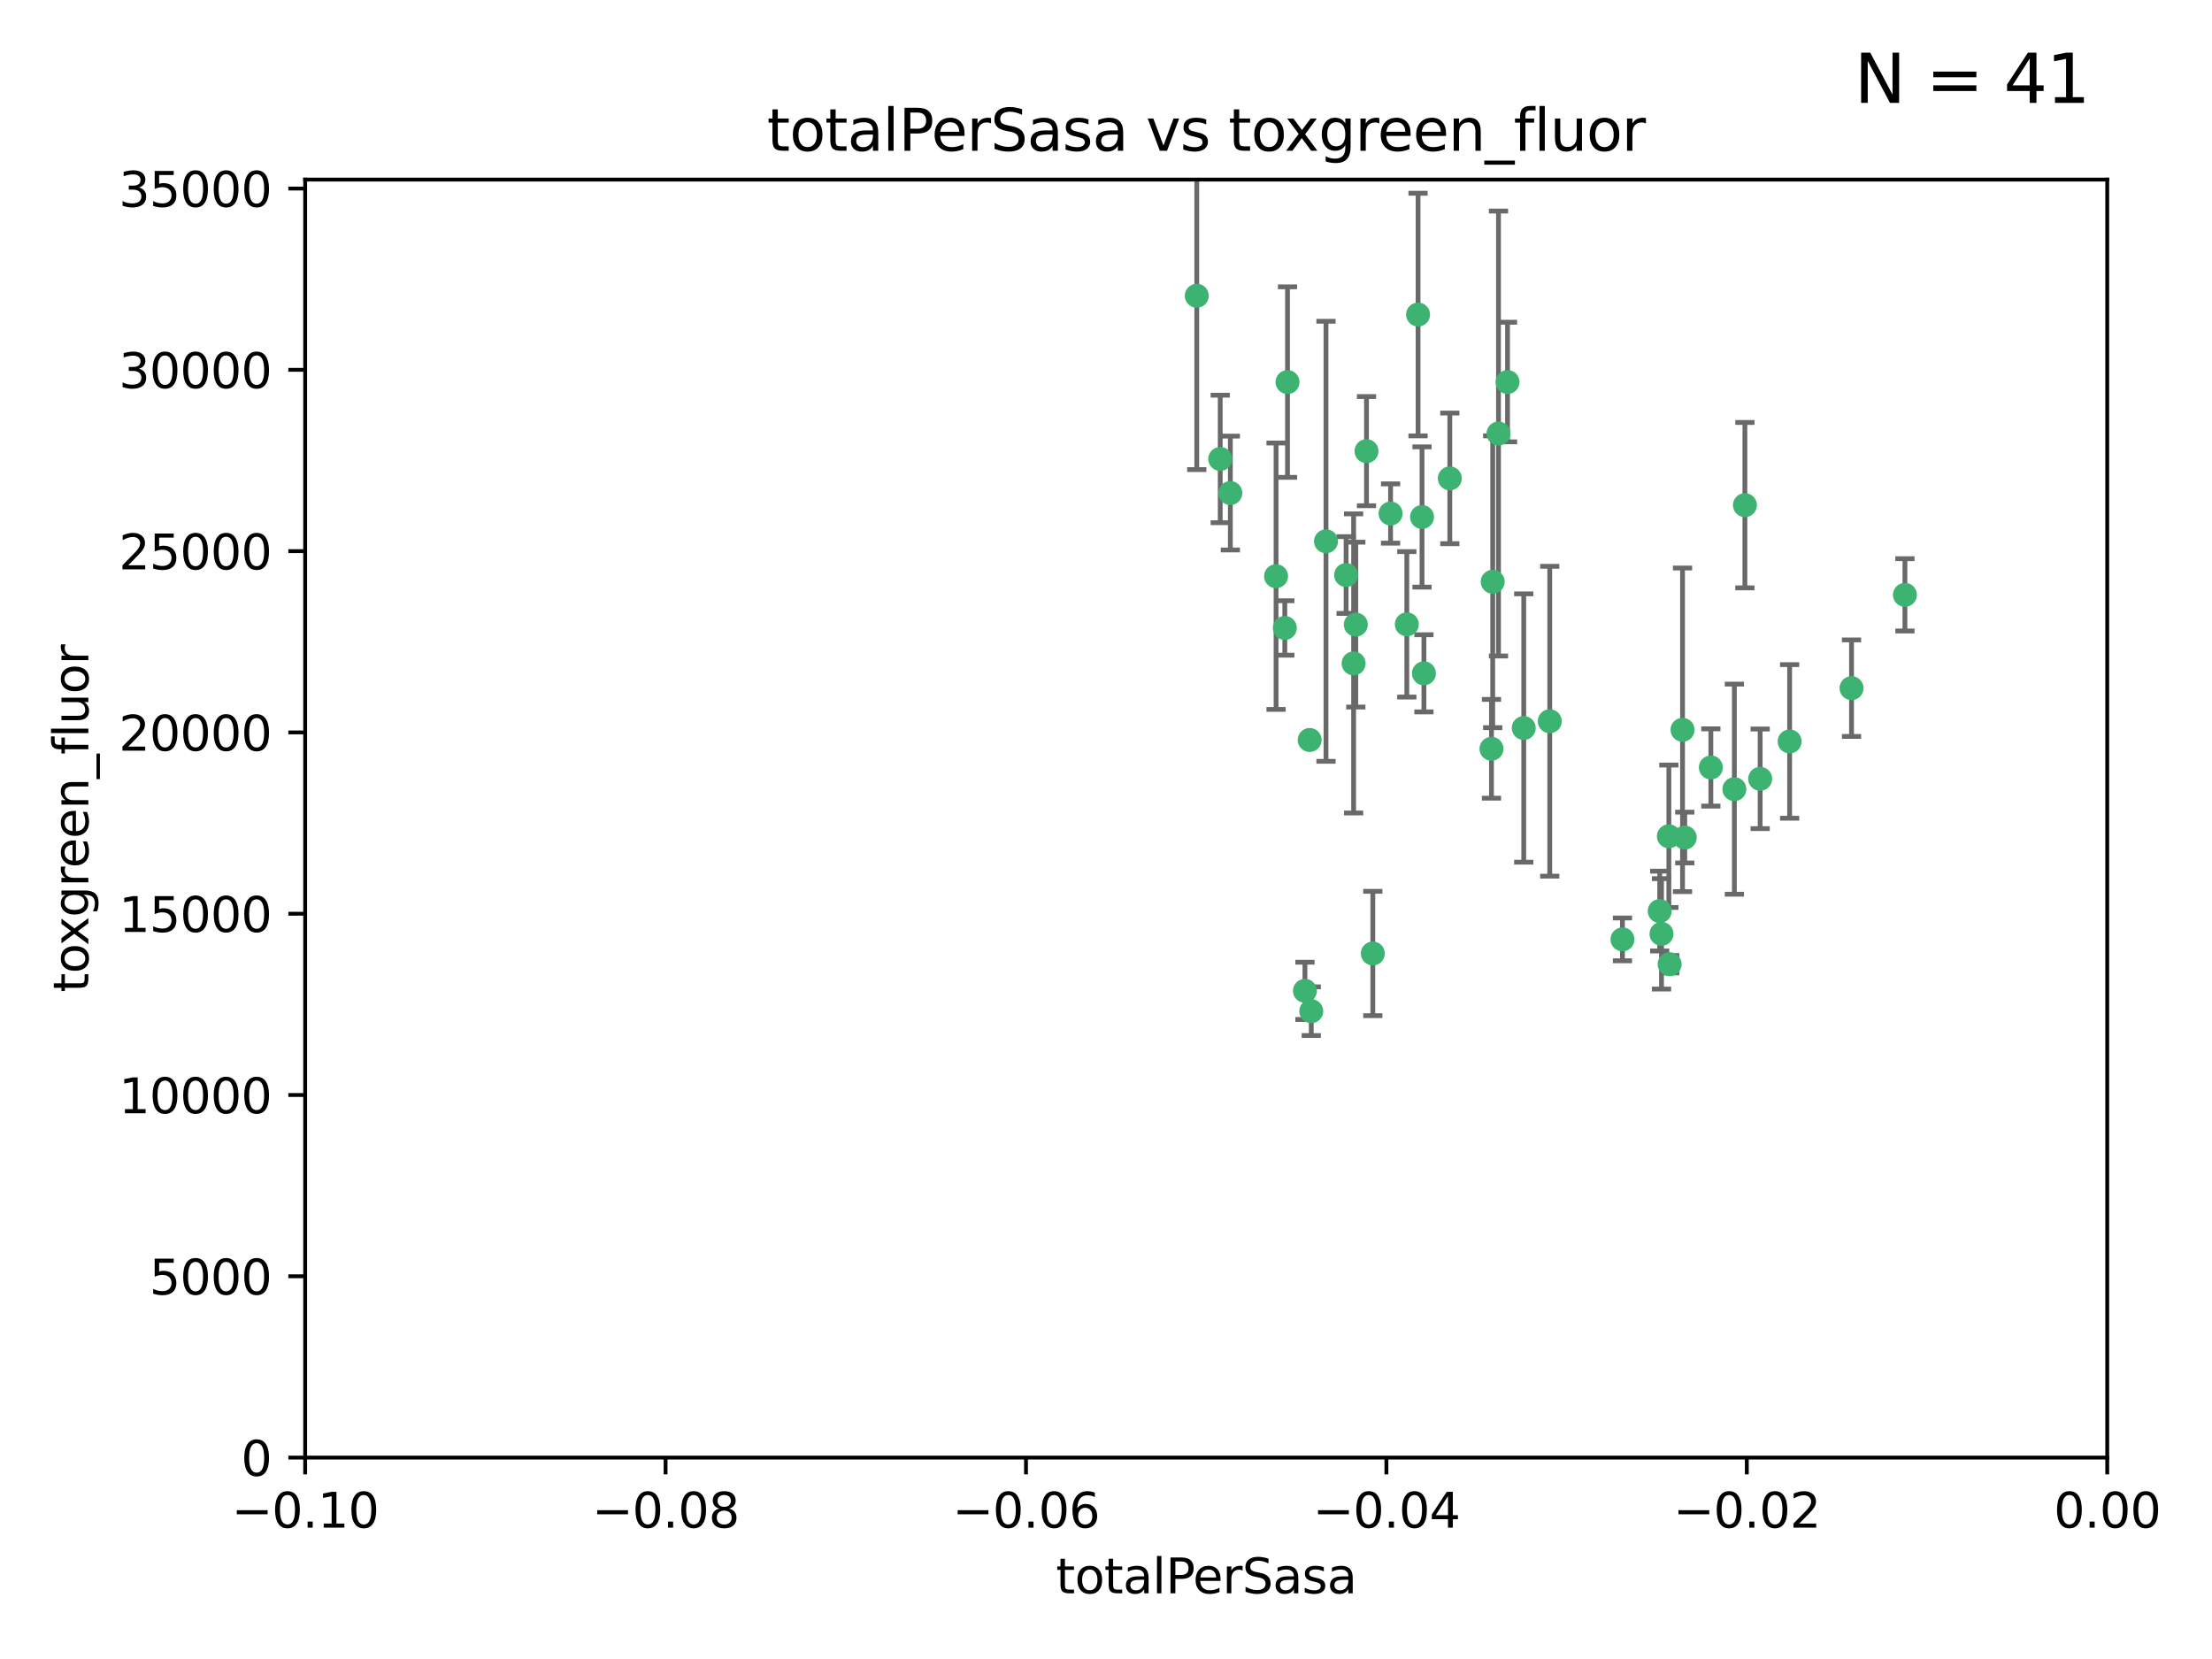 <?xml version="1.0" encoding="utf-8" standalone="no"?>
<!DOCTYPE svg PUBLIC "-//W3C//DTD SVG 1.1//EN"
  "http://www.w3.org/Graphics/SVG/1.1/DTD/svg11.dtd">
<svg xmlns:xlink="http://www.w3.org/1999/xlink" width="460.8pt" height="345.6pt" viewBox="0 0 460.8 345.6" xmlns="http://www.w3.org/2000/svg" version="1.1">
 <defs>
  <style type="text/css">*{stroke-linejoin: round; stroke-linecap: butt}</style>
 </defs>
 <g id="figure_1">
  <g id="patch_1">
   <path d="M 0 345.6 
L 460.8 345.6 
L 460.8 0 
L 0 0 
z
" style="fill: #ffffff"/>
  </g>
  <g id="axes_1">
   <g id="patch_2">
    <path d="M 63.571 303.64 
L 438.975 303.64 
L 438.975 37.411 
L 63.571 37.411 
z
" style="fill: #ffffff"/>
   </g>
   <g id="PathCollection_1">
    <defs>
     <path id="me47b939531" d="M 0 1.118 
C 0.297 1.118 0.581 1 0.791 0.791 
C 1 0.581 1.118 0.297 1.118 0 
C 1.118 -0.297 1 -0.581 0.791 -0.791 
C 0.581 -1 0.297 -1.118 0 -1.118 
C -0.297 -1.118 -0.581 -1 -0.791 -0.791 
C -1 -0.581 -1.118 -0.297 -1.118 0 
C -1.118 0.297 -1 0.581 -0.791 0.791 
C -0.581 1 -0.297 1.118 0 1.118 
z
" style="stroke: #3cb371"/>
    </defs>
    <g clip-path="url(#p58c2e1d546)">
     <use xlink:href="#me47b939531" x="268.211" y="79.593" style="fill: #3cb371; stroke: #3cb371"/>
     <use xlink:href="#me47b939531" x="254.195" y="95.609" style="fill: #3cb371; stroke: #3cb371"/>
     <use xlink:href="#me47b939531" x="249.31" y="61.614" style="fill: #3cb371; stroke: #3cb371"/>
     <use xlink:href="#me47b939531" x="276.23" y="112.761" style="fill: #3cb371; stroke: #3cb371"/>
     <use xlink:href="#me47b939531" x="282.441" y="130.114" style="fill: #3cb371; stroke: #3cb371"/>
     <use xlink:href="#me47b939531" x="272.826" y="154.151" style="fill: #3cb371; stroke: #3cb371"/>
     <use xlink:href="#me47b939531" x="296.232" y="107.698" style="fill: #3cb371; stroke: #3cb371"/>
     <use xlink:href="#me47b939531" x="281.985" y="138.203" style="fill: #3cb371; stroke: #3cb371"/>
     <use xlink:href="#me47b939531" x="289.681" y="106.972" style="fill: #3cb371; stroke: #3cb371"/>
     <use xlink:href="#me47b939531" x="280.418" y="119.786" style="fill: #3cb371; stroke: #3cb371"/>
     <use xlink:href="#me47b939531" x="295.409" y="65.53" style="fill: #3cb371; stroke: #3cb371"/>
     <use xlink:href="#me47b939531" x="302.023" y="99.654" style="fill: #3cb371; stroke: #3cb371"/>
     <use xlink:href="#me47b939531" x="310.702" y="155.987" style="fill: #3cb371; stroke: #3cb371"/>
     <use xlink:href="#me47b939531" x="273.159" y="210.65" style="fill: #3cb371; stroke: #3cb371"/>
     <use xlink:href="#me47b939531" x="293.065" y="130.059" style="fill: #3cb371; stroke: #3cb371"/>
     <use xlink:href="#me47b939531" x="317.423" y="151.66" style="fill: #3cb371; stroke: #3cb371"/>
     <use xlink:href="#me47b939531" x="314.046" y="79.585" style="fill: #3cb371; stroke: #3cb371"/>
     <use xlink:href="#me47b939531" x="267.65" y="130.815" style="fill: #3cb371; stroke: #3cb371"/>
     <use xlink:href="#me47b939531" x="271.842" y="206.41" style="fill: #3cb371; stroke: #3cb371"/>
     <use xlink:href="#me47b939531" x="285.983" y="198.628" style="fill: #3cb371; stroke: #3cb371"/>
     <use xlink:href="#me47b939531" x="265.828" y="120.034" style="fill: #3cb371; stroke: #3cb371"/>
     <use xlink:href="#me47b939531" x="296.63" y="140.267" style="fill: #3cb371; stroke: #3cb371"/>
     <use xlink:href="#me47b939531" x="284.666" y="93.983" style="fill: #3cb371; stroke: #3cb371"/>
     <use xlink:href="#me47b939531" x="256.303" y="102.712" style="fill: #3cb371; stroke: #3cb371"/>
     <use xlink:href="#me47b939531" x="310.958" y="121.191" style="fill: #3cb371; stroke: #3cb371"/>
     <use xlink:href="#me47b939531" x="312.163" y="90.309" style="fill: #3cb371; stroke: #3cb371"/>
     <use xlink:href="#me47b939531" x="346.123" y="194.538" style="fill: #3cb371; stroke: #3cb371"/>
     <use xlink:href="#me47b939531" x="345.749" y="189.794" style="fill: #3cb371; stroke: #3cb371"/>
     <use xlink:href="#me47b939531" x="322.84" y="150.246" style="fill: #3cb371; stroke: #3cb371"/>
     <use xlink:href="#me47b939531" x="347.819" y="200.861" style="fill: #3cb371; stroke: #3cb371"/>
     <use xlink:href="#me47b939531" x="350.5" y="152.035" style="fill: #3cb371; stroke: #3cb371"/>
     <use xlink:href="#me47b939531" x="356.402" y="159.878" style="fill: #3cb371; stroke: #3cb371"/>
     <use xlink:href="#me47b939531" x="337.988" y="195.688" style="fill: #3cb371; stroke: #3cb371"/>
     <use xlink:href="#me47b939531" x="347.654" y="174.211" style="fill: #3cb371; stroke: #3cb371"/>
     <use xlink:href="#me47b939531" x="350.965" y="174.48" style="fill: #3cb371; stroke: #3cb371"/>
     <use xlink:href="#me47b939531" x="372.811" y="154.457" style="fill: #3cb371; stroke: #3cb371"/>
     <use xlink:href="#me47b939531" x="363.497" y="105.234" style="fill: #3cb371; stroke: #3cb371"/>
     <use xlink:href="#me47b939531" x="361.301" y="164.396" style="fill: #3cb371; stroke: #3cb371"/>
     <use xlink:href="#me47b939531" x="385.708" y="143.358" style="fill: #3cb371; stroke: #3cb371"/>
     <use xlink:href="#me47b939531" x="366.674" y="162.243" style="fill: #3cb371; stroke: #3cb371"/>
     <use xlink:href="#me47b939531" x="396.83" y="123.914" style="fill: #3cb371; stroke: #3cb371"/>
    </g>
   </g>
   <g id="matplotlib.axis_1">
    <g id="xtick_1">
     <g id="line2d_1">
      <defs>
       <path id="m953a650afb" d="M 0 0 
L 0 3.5 
" style="stroke: #000000; stroke-width: 0.8"/>
      </defs>
      <g>
       <use xlink:href="#m953a650afb" x="63.571" y="303.64" style="stroke: #000000; stroke-width: 0.8"/>
      </g>
     </g>
     <g id="text_1">
      <!-- −0.10 -->
      <g transform="translate(48.249 318.238)scale(0.1 -0.1)">
       <defs>
        <path id="DejaVuSans-2212" d="M 678 2272 
L 4684 2272 
L 4684 1741 
L 678 1741 
L 678 2272 
z
" transform="scale(0.016)"/>
        <path id="DejaVuSans-30" d="M 2034 4250 
Q 1547 4250 1301 3770 
Q 1056 3291 1056 2328 
Q 1056 1369 1301 889 
Q 1547 409 2034 409 
Q 2525 409 2770 889 
Q 3016 1369 3016 2328 
Q 3016 3291 2770 3770 
Q 2525 4250 2034 4250 
z
M 2034 4750 
Q 2819 4750 3233 4129 
Q 3647 3509 3647 2328 
Q 3647 1150 3233 529 
Q 2819 -91 2034 -91 
Q 1250 -91 836 529 
Q 422 1150 422 2328 
Q 422 3509 836 4129 
Q 1250 4750 2034 4750 
z
" transform="scale(0.016)"/>
        <path id="DejaVuSans-2e" d="M 684 794 
L 1344 794 
L 1344 0 
L 684 0 
L 684 794 
z
" transform="scale(0.016)"/>
        <path id="DejaVuSans-31" d="M 794 531 
L 1825 531 
L 1825 4091 
L 703 3866 
L 703 4441 
L 1819 4666 
L 2450 4666 
L 2450 531 
L 3481 531 
L 3481 0 
L 794 0 
L 794 531 
z
" transform="scale(0.016)"/>
       </defs>
       <use xlink:href="#DejaVuSans-2212"/>
       <use xlink:href="#DejaVuSans-30" x="83.789"/>
       <use xlink:href="#DejaVuSans-2e" x="147.412"/>
       <use xlink:href="#DejaVuSans-31" x="179.199"/>
       <use xlink:href="#DejaVuSans-30" x="242.822"/>
      </g>
     </g>
    </g>
    <g id="xtick_2">
     <g id="line2d_2">
      <g>
       <use xlink:href="#m953a650afb" x="138.652" y="303.64" style="stroke: #000000; stroke-width: 0.8"/>
      </g>
     </g>
     <g id="text_2">
      <!-- −0.08 -->
      <g transform="translate(123.329 318.238)scale(0.1 -0.1)">
       <defs>
        <path id="DejaVuSans-38" d="M 2034 2216 
Q 1584 2216 1326 1975 
Q 1069 1734 1069 1313 
Q 1069 891 1326 650 
Q 1584 409 2034 409 
Q 2484 409 2743 651 
Q 3003 894 3003 1313 
Q 3003 1734 2745 1975 
Q 2488 2216 2034 2216 
z
M 1403 2484 
Q 997 2584 770 2862 
Q 544 3141 544 3541 
Q 544 4100 942 4425 
Q 1341 4750 2034 4750 
Q 2731 4750 3128 4425 
Q 3525 4100 3525 3541 
Q 3525 3141 3298 2862 
Q 3072 2584 2669 2484 
Q 3125 2378 3379 2068 
Q 3634 1759 3634 1313 
Q 3634 634 3220 271 
Q 2806 -91 2034 -91 
Q 1263 -91 848 271 
Q 434 634 434 1313 
Q 434 1759 690 2068 
Q 947 2378 1403 2484 
z
M 1172 3481 
Q 1172 3119 1398 2916 
Q 1625 2713 2034 2713 
Q 2441 2713 2670 2916 
Q 2900 3119 2900 3481 
Q 2900 3844 2670 4047 
Q 2441 4250 2034 4250 
Q 1625 4250 1398 4047 
Q 1172 3844 1172 3481 
z
" transform="scale(0.016)"/>
       </defs>
       <use xlink:href="#DejaVuSans-2212"/>
       <use xlink:href="#DejaVuSans-30" x="83.789"/>
       <use xlink:href="#DejaVuSans-2e" x="147.412"/>
       <use xlink:href="#DejaVuSans-30" x="179.199"/>
       <use xlink:href="#DejaVuSans-38" x="242.822"/>
      </g>
     </g>
    </g>
    <g id="xtick_3">
     <g id="line2d_3">
      <g>
       <use xlink:href="#m953a650afb" x="213.733" y="303.64" style="stroke: #000000; stroke-width: 0.8"/>
      </g>
     </g>
     <g id="text_3">
      <!-- −0.06 -->
      <g transform="translate(198.41 318.238)scale(0.1 -0.1)">
       <defs>
        <path id="DejaVuSans-36" d="M 2113 2584 
Q 1688 2584 1439 2293 
Q 1191 2003 1191 1497 
Q 1191 994 1439 701 
Q 1688 409 2113 409 
Q 2538 409 2786 701 
Q 3034 994 3034 1497 
Q 3034 2003 2786 2293 
Q 2538 2584 2113 2584 
z
M 3366 4563 
L 3366 3988 
Q 3128 4100 2886 4159 
Q 2644 4219 2406 4219 
Q 1781 4219 1451 3797 
Q 1122 3375 1075 2522 
Q 1259 2794 1537 2939 
Q 1816 3084 2150 3084 
Q 2853 3084 3261 2657 
Q 3669 2231 3669 1497 
Q 3669 778 3244 343 
Q 2819 -91 2113 -91 
Q 1303 -91 875 529 
Q 447 1150 447 2328 
Q 447 3434 972 4092 
Q 1497 4750 2381 4750 
Q 2619 4750 2861 4703 
Q 3103 4656 3366 4563 
z
" transform="scale(0.016)"/>
       </defs>
       <use xlink:href="#DejaVuSans-2212"/>
       <use xlink:href="#DejaVuSans-30" x="83.789"/>
       <use xlink:href="#DejaVuSans-2e" x="147.412"/>
       <use xlink:href="#DejaVuSans-30" x="179.199"/>
       <use xlink:href="#DejaVuSans-36" x="242.822"/>
      </g>
     </g>
    </g>
    <g id="xtick_4">
     <g id="line2d_4">
      <g>
       <use xlink:href="#m953a650afb" x="288.813" y="303.64" style="stroke: #000000; stroke-width: 0.8"/>
      </g>
     </g>
     <g id="text_4">
      <!-- −0.04 -->
      <g transform="translate(273.491 318.238)scale(0.1 -0.1)">
       <defs>
        <path id="DejaVuSans-34" d="M 2419 4116 
L 825 1625 
L 2419 1625 
L 2419 4116 
z
M 2253 4666 
L 3047 4666 
L 3047 1625 
L 3713 1625 
L 3713 1100 
L 3047 1100 
L 3047 0 
L 2419 0 
L 2419 1100 
L 313 1100 
L 313 1709 
L 2253 4666 
z
" transform="scale(0.016)"/>
       </defs>
       <use xlink:href="#DejaVuSans-2212"/>
       <use xlink:href="#DejaVuSans-30" x="83.789"/>
       <use xlink:href="#DejaVuSans-2e" x="147.412"/>
       <use xlink:href="#DejaVuSans-30" x="179.199"/>
       <use xlink:href="#DejaVuSans-34" x="242.822"/>
      </g>
     </g>
    </g>
    <g id="xtick_5">
     <g id="line2d_5">
      <g>
       <use xlink:href="#m953a650afb" x="363.894" y="303.64" style="stroke: #000000; stroke-width: 0.8"/>
      </g>
     </g>
     <g id="text_5">
      <!-- −0.02 -->
      <g transform="translate(348.572 318.238)scale(0.1 -0.1)">
       <defs>
        <path id="DejaVuSans-32" d="M 1228 531 
L 3431 531 
L 3431 0 
L 469 0 
L 469 531 
Q 828 903 1448 1529 
Q 2069 2156 2228 2338 
Q 2531 2678 2651 2914 
Q 2772 3150 2772 3378 
Q 2772 3750 2511 3984 
Q 2250 4219 1831 4219 
Q 1534 4219 1204 4116 
Q 875 4013 500 3803 
L 500 4441 
Q 881 4594 1212 4672 
Q 1544 4750 1819 4750 
Q 2544 4750 2975 4387 
Q 3406 4025 3406 3419 
Q 3406 3131 3298 2873 
Q 3191 2616 2906 2266 
Q 2828 2175 2409 1742 
Q 1991 1309 1228 531 
z
" transform="scale(0.016)"/>
       </defs>
       <use xlink:href="#DejaVuSans-2212"/>
       <use xlink:href="#DejaVuSans-30" x="83.789"/>
       <use xlink:href="#DejaVuSans-2e" x="147.412"/>
       <use xlink:href="#DejaVuSans-30" x="179.199"/>
       <use xlink:href="#DejaVuSans-32" x="242.822"/>
      </g>
     </g>
    </g>
    <g id="xtick_6">
     <g id="line2d_6">
      <g>
       <use xlink:href="#m953a650afb" x="438.975" y="303.64" style="stroke: #000000; stroke-width: 0.8"/>
      </g>
     </g>
     <g id="text_6">
      <!-- 0.00 -->
      <g transform="translate(427.842 318.238)scale(0.1 -0.1)">
       <use xlink:href="#DejaVuSans-30"/>
       <use xlink:href="#DejaVuSans-2e" x="63.623"/>
       <use xlink:href="#DejaVuSans-30" x="95.41"/>
       <use xlink:href="#DejaVuSans-30" x="159.033"/>
      </g>
     </g>
    </g>
    <g id="text_7">
     <!-- totalPerSasa -->
     <g transform="translate(219.968 331.917)scale(0.1 -0.1)">
      <defs>
       <path id="DejaVuSans-74" d="M 1172 4494 
L 1172 3500 
L 2356 3500 
L 2356 3053 
L 1172 3053 
L 1172 1153 
Q 1172 725 1289 603 
Q 1406 481 1766 481 
L 2356 481 
L 2356 0 
L 1766 0 
Q 1100 0 847 248 
Q 594 497 594 1153 
L 594 3053 
L 172 3053 
L 172 3500 
L 594 3500 
L 594 4494 
L 1172 4494 
z
" transform="scale(0.016)"/>
       <path id="DejaVuSans-6f" d="M 1959 3097 
Q 1497 3097 1228 2736 
Q 959 2375 959 1747 
Q 959 1119 1226 758 
Q 1494 397 1959 397 
Q 2419 397 2687 759 
Q 2956 1122 2956 1747 
Q 2956 2369 2687 2733 
Q 2419 3097 1959 3097 
z
M 1959 3584 
Q 2709 3584 3137 3096 
Q 3566 2609 3566 1747 
Q 3566 888 3137 398 
Q 2709 -91 1959 -91 
Q 1206 -91 779 398 
Q 353 888 353 1747 
Q 353 2609 779 3096 
Q 1206 3584 1959 3584 
z
" transform="scale(0.016)"/>
       <path id="DejaVuSans-61" d="M 2194 1759 
Q 1497 1759 1228 1600 
Q 959 1441 959 1056 
Q 959 750 1161 570 
Q 1363 391 1709 391 
Q 2188 391 2477 730 
Q 2766 1069 2766 1631 
L 2766 1759 
L 2194 1759 
z
M 3341 1997 
L 3341 0 
L 2766 0 
L 2766 531 
Q 2569 213 2275 61 
Q 1981 -91 1556 -91 
Q 1019 -91 701 211 
Q 384 513 384 1019 
Q 384 1609 779 1909 
Q 1175 2209 1959 2209 
L 2766 2209 
L 2766 2266 
Q 2766 2663 2505 2880 
Q 2244 3097 1772 3097 
Q 1472 3097 1187 3025 
Q 903 2953 641 2809 
L 641 3341 
Q 956 3463 1253 3523 
Q 1550 3584 1831 3584 
Q 2591 3584 2966 3190 
Q 3341 2797 3341 1997 
z
" transform="scale(0.016)"/>
       <path id="DejaVuSans-6c" d="M 603 4863 
L 1178 4863 
L 1178 0 
L 603 0 
L 603 4863 
z
" transform="scale(0.016)"/>
       <path id="DejaVuSans-50" d="M 1259 4147 
L 1259 2394 
L 2053 2394 
Q 2494 2394 2734 2622 
Q 2975 2850 2975 3272 
Q 2975 3691 2734 3919 
Q 2494 4147 2053 4147 
L 1259 4147 
z
M 628 4666 
L 2053 4666 
Q 2838 4666 3239 4311 
Q 3641 3956 3641 3272 
Q 3641 2581 3239 2228 
Q 2838 1875 2053 1875 
L 1259 1875 
L 1259 0 
L 628 0 
L 628 4666 
z
" transform="scale(0.016)"/>
       <path id="DejaVuSans-65" d="M 3597 1894 
L 3597 1613 
L 953 1613 
Q 991 1019 1311 708 
Q 1631 397 2203 397 
Q 2534 397 2845 478 
Q 3156 559 3463 722 
L 3463 178 
Q 3153 47 2828 -22 
Q 2503 -91 2169 -91 
Q 1331 -91 842 396 
Q 353 884 353 1716 
Q 353 2575 817 3079 
Q 1281 3584 2069 3584 
Q 2775 3584 3186 3129 
Q 3597 2675 3597 1894 
z
M 3022 2063 
Q 3016 2534 2758 2815 
Q 2500 3097 2075 3097 
Q 1594 3097 1305 2825 
Q 1016 2553 972 2059 
L 3022 2063 
z
" transform="scale(0.016)"/>
       <path id="DejaVuSans-72" d="M 2631 2963 
Q 2534 3019 2420 3045 
Q 2306 3072 2169 3072 
Q 1681 3072 1420 2755 
Q 1159 2438 1159 1844 
L 1159 0 
L 581 0 
L 581 3500 
L 1159 3500 
L 1159 2956 
Q 1341 3275 1631 3429 
Q 1922 3584 2338 3584 
Q 2397 3584 2469 3576 
Q 2541 3569 2628 3553 
L 2631 2963 
z
" transform="scale(0.016)"/>
       <path id="DejaVuSans-53" d="M 3425 4513 
L 3425 3897 
Q 3066 4069 2747 4153 
Q 2428 4238 2131 4238 
Q 1616 4238 1336 4038 
Q 1056 3838 1056 3469 
Q 1056 3159 1242 3001 
Q 1428 2844 1947 2747 
L 2328 2669 
Q 3034 2534 3370 2195 
Q 3706 1856 3706 1288 
Q 3706 609 3251 259 
Q 2797 -91 1919 -91 
Q 1588 -91 1214 -16 
Q 841 59 441 206 
L 441 856 
Q 825 641 1194 531 
Q 1563 422 1919 422 
Q 2459 422 2753 634 
Q 3047 847 3047 1241 
Q 3047 1584 2836 1778 
Q 2625 1972 2144 2069 
L 1759 2144 
Q 1053 2284 737 2584 
Q 422 2884 422 3419 
Q 422 4038 858 4394 
Q 1294 4750 2059 4750 
Q 2388 4750 2728 4690 
Q 3069 4631 3425 4513 
z
" transform="scale(0.016)"/>
       <path id="DejaVuSans-73" d="M 2834 3397 
L 2834 2853 
Q 2591 2978 2328 3040 
Q 2066 3103 1784 3103 
Q 1356 3103 1142 2972 
Q 928 2841 928 2578 
Q 928 2378 1081 2264 
Q 1234 2150 1697 2047 
L 1894 2003 
Q 2506 1872 2764 1633 
Q 3022 1394 3022 966 
Q 3022 478 2636 193 
Q 2250 -91 1575 -91 
Q 1294 -91 989 -36 
Q 684 19 347 128 
L 347 722 
Q 666 556 975 473 
Q 1284 391 1588 391 
Q 1994 391 2212 530 
Q 2431 669 2431 922 
Q 2431 1156 2273 1281 
Q 2116 1406 1581 1522 
L 1381 1569 
Q 847 1681 609 1914 
Q 372 2147 372 2553 
Q 372 3047 722 3315 
Q 1072 3584 1716 3584 
Q 2034 3584 2315 3537 
Q 2597 3491 2834 3397 
z
" transform="scale(0.016)"/>
      </defs>
      <use xlink:href="#DejaVuSans-74"/>
      <use xlink:href="#DejaVuSans-6f" x="39.209"/>
      <use xlink:href="#DejaVuSans-74" x="100.391"/>
      <use xlink:href="#DejaVuSans-61" x="139.6"/>
      <use xlink:href="#DejaVuSans-6c" x="200.879"/>
      <use xlink:href="#DejaVuSans-50" x="228.662"/>
      <use xlink:href="#DejaVuSans-65" x="285.34"/>
      <use xlink:href="#DejaVuSans-72" x="346.863"/>
      <use xlink:href="#DejaVuSans-53" x="387.977"/>
      <use xlink:href="#DejaVuSans-61" x="451.453"/>
      <use xlink:href="#DejaVuSans-73" x="512.732"/>
      <use xlink:href="#DejaVuSans-61" x="564.832"/>
     </g>
    </g>
   </g>
   <g id="matplotlib.axis_2">
    <g id="ytick_1">
     <g id="line2d_7">
      <defs>
       <path id="mdcff01bf30" d="M 0 0 
L -3.5 0 
" style="stroke: #000000; stroke-width: 0.8"/>
      </defs>
      <g>
       <use xlink:href="#mdcff01bf30" x="63.571" y="303.64" style="stroke: #000000; stroke-width: 0.8"/>
      </g>
     </g>
     <g id="text_8">
      <!-- 0 -->
      <g transform="translate(50.209 307.439)scale(0.1 -0.1)">
       <use xlink:href="#DejaVuSans-30"/>
      </g>
     </g>
    </g>
    <g id="ytick_2">
     <g id="line2d_8">
      <g>
       <use xlink:href="#mdcff01bf30" x="63.571" y="265.874" style="stroke: #000000; stroke-width: 0.8"/>
      </g>
     </g>
     <g id="text_9">
      <!-- 5000 -->
      <g transform="translate(31.121 269.673)scale(0.1 -0.1)">
       <defs>
        <path id="DejaVuSans-35" d="M 691 4666 
L 3169 4666 
L 3169 4134 
L 1269 4134 
L 1269 2991 
Q 1406 3038 1543 3061 
Q 1681 3084 1819 3084 
Q 2600 3084 3056 2656 
Q 3513 2228 3513 1497 
Q 3513 744 3044 326 
Q 2575 -91 1722 -91 
Q 1428 -91 1123 -41 
Q 819 9 494 109 
L 494 744 
Q 775 591 1075 516 
Q 1375 441 1709 441 
Q 2250 441 2565 725 
Q 2881 1009 2881 1497 
Q 2881 1984 2565 2268 
Q 2250 2553 1709 2553 
Q 1456 2553 1204 2497 
Q 953 2441 691 2322 
L 691 4666 
z
" transform="scale(0.016)"/>
       </defs>
       <use xlink:href="#DejaVuSans-35"/>
       <use xlink:href="#DejaVuSans-30" x="63.623"/>
       <use xlink:href="#DejaVuSans-30" x="127.246"/>
       <use xlink:href="#DejaVuSans-30" x="190.869"/>
      </g>
     </g>
    </g>
    <g id="ytick_3">
     <g id="line2d_9">
      <g>
       <use xlink:href="#mdcff01bf30" x="63.571" y="228.108" style="stroke: #000000; stroke-width: 0.8"/>
      </g>
     </g>
     <g id="text_10">
      <!-- 10000 -->
      <g transform="translate(24.759 231.907)scale(0.1 -0.1)">
       <use xlink:href="#DejaVuSans-31"/>
       <use xlink:href="#DejaVuSans-30" x="63.623"/>
       <use xlink:href="#DejaVuSans-30" x="127.246"/>
       <use xlink:href="#DejaVuSans-30" x="190.869"/>
       <use xlink:href="#DejaVuSans-30" x="254.492"/>
      </g>
     </g>
    </g>
    <g id="ytick_4">
     <g id="line2d_10">
      <g>
       <use xlink:href="#mdcff01bf30" x="63.571" y="190.342" style="stroke: #000000; stroke-width: 0.8"/>
      </g>
     </g>
     <g id="text_11">
      <!-- 15000 -->
      <g transform="translate(24.759 194.141)scale(0.1 -0.1)">
       <use xlink:href="#DejaVuSans-31"/>
       <use xlink:href="#DejaVuSans-35" x="63.623"/>
       <use xlink:href="#DejaVuSans-30" x="127.246"/>
       <use xlink:href="#DejaVuSans-30" x="190.869"/>
       <use xlink:href="#DejaVuSans-30" x="254.492"/>
      </g>
     </g>
    </g>
    <g id="ytick_5">
     <g id="line2d_11">
      <g>
       <use xlink:href="#mdcff01bf30" x="63.571" y="152.576" style="stroke: #000000; stroke-width: 0.8"/>
      </g>
     </g>
     <g id="text_12">
      <!-- 20000 -->
      <g transform="translate(24.759 156.375)scale(0.1 -0.1)">
       <use xlink:href="#DejaVuSans-32"/>
       <use xlink:href="#DejaVuSans-30" x="63.623"/>
       <use xlink:href="#DejaVuSans-30" x="127.246"/>
       <use xlink:href="#DejaVuSans-30" x="190.869"/>
       <use xlink:href="#DejaVuSans-30" x="254.492"/>
      </g>
     </g>
    </g>
    <g id="ytick_6">
     <g id="line2d_12">
      <g>
       <use xlink:href="#mdcff01bf30" x="63.571" y="114.81" style="stroke: #000000; stroke-width: 0.8"/>
      </g>
     </g>
     <g id="text_13">
      <!-- 25000 -->
      <g transform="translate(24.759 118.609)scale(0.1 -0.1)">
       <use xlink:href="#DejaVuSans-32"/>
       <use xlink:href="#DejaVuSans-35" x="63.623"/>
       <use xlink:href="#DejaVuSans-30" x="127.246"/>
       <use xlink:href="#DejaVuSans-30" x="190.869"/>
       <use xlink:href="#DejaVuSans-30" x="254.492"/>
      </g>
     </g>
    </g>
    <g id="ytick_7">
     <g id="line2d_13">
      <g>
       <use xlink:href="#mdcff01bf30" x="63.571" y="77.044" style="stroke: #000000; stroke-width: 0.8"/>
      </g>
     </g>
     <g id="text_14">
      <!-- 30000 -->
      <g transform="translate(24.759 80.844)scale(0.1 -0.1)">
       <defs>
        <path id="DejaVuSans-33" d="M 2597 2516 
Q 3050 2419 3304 2112 
Q 3559 1806 3559 1356 
Q 3559 666 3084 287 
Q 2609 -91 1734 -91 
Q 1441 -91 1130 -33 
Q 819 25 488 141 
L 488 750 
Q 750 597 1062 519 
Q 1375 441 1716 441 
Q 2309 441 2620 675 
Q 2931 909 2931 1356 
Q 2931 1769 2642 2001 
Q 2353 2234 1838 2234 
L 1294 2234 
L 1294 2753 
L 1863 2753 
Q 2328 2753 2575 2939 
Q 2822 3125 2822 3475 
Q 2822 3834 2567 4026 
Q 2313 4219 1838 4219 
Q 1578 4219 1281 4162 
Q 984 4106 628 3988 
L 628 4550 
Q 988 4650 1302 4700 
Q 1616 4750 1894 4750 
Q 2613 4750 3031 4423 
Q 3450 4097 3450 3541 
Q 3450 3153 3228 2886 
Q 3006 2619 2597 2516 
z
" transform="scale(0.016)"/>
       </defs>
       <use xlink:href="#DejaVuSans-33"/>
       <use xlink:href="#DejaVuSans-30" x="63.623"/>
       <use xlink:href="#DejaVuSans-30" x="127.246"/>
       <use xlink:href="#DejaVuSans-30" x="190.869"/>
       <use xlink:href="#DejaVuSans-30" x="254.492"/>
      </g>
     </g>
    </g>
    <g id="ytick_8">
     <g id="line2d_14">
      <g>
       <use xlink:href="#mdcff01bf30" x="63.571" y="39.278" style="stroke: #000000; stroke-width: 0.8"/>
      </g>
     </g>
     <g id="text_15">
      <!-- 35000 -->
      <g transform="translate(24.759 43.078)scale(0.1 -0.1)">
       <use xlink:href="#DejaVuSans-33"/>
       <use xlink:href="#DejaVuSans-35" x="63.623"/>
       <use xlink:href="#DejaVuSans-30" x="127.246"/>
       <use xlink:href="#DejaVuSans-30" x="190.869"/>
       <use xlink:href="#DejaVuSans-30" x="254.492"/>
      </g>
     </g>
    </g>
    <g id="text_16">
     <!-- toxgreen_fluor -->
     <g transform="translate(18.401 206.72)rotate(-90)scale(0.1 -0.1)">
      <defs>
       <path id="DejaVuSans-78" d="M 3513 3500 
L 2247 1797 
L 3578 0 
L 2900 0 
L 1881 1375 
L 863 0 
L 184 0 
L 1544 1831 
L 300 3500 
L 978 3500 
L 1906 2253 
L 2834 3500 
L 3513 3500 
z
" transform="scale(0.016)"/>
       <path id="DejaVuSans-67" d="M 2906 1791 
Q 2906 2416 2648 2759 
Q 2391 3103 1925 3103 
Q 1463 3103 1205 2759 
Q 947 2416 947 1791 
Q 947 1169 1205 825 
Q 1463 481 1925 481 
Q 2391 481 2648 825 
Q 2906 1169 2906 1791 
z
M 3481 434 
Q 3481 -459 3084 -895 
Q 2688 -1331 1869 -1331 
Q 1566 -1331 1297 -1286 
Q 1028 -1241 775 -1147 
L 775 -588 
Q 1028 -725 1275 -790 
Q 1522 -856 1778 -856 
Q 2344 -856 2625 -561 
Q 2906 -266 2906 331 
L 2906 616 
Q 2728 306 2450 153 
Q 2172 0 1784 0 
Q 1141 0 747 490 
Q 353 981 353 1791 
Q 353 2603 747 3093 
Q 1141 3584 1784 3584 
Q 2172 3584 2450 3431 
Q 2728 3278 2906 2969 
L 2906 3500 
L 3481 3500 
L 3481 434 
z
" transform="scale(0.016)"/>
       <path id="DejaVuSans-6e" d="M 3513 2113 
L 3513 0 
L 2938 0 
L 2938 2094 
Q 2938 2591 2744 2837 
Q 2550 3084 2163 3084 
Q 1697 3084 1428 2787 
Q 1159 2491 1159 1978 
L 1159 0 
L 581 0 
L 581 3500 
L 1159 3500 
L 1159 2956 
Q 1366 3272 1645 3428 
Q 1925 3584 2291 3584 
Q 2894 3584 3203 3211 
Q 3513 2838 3513 2113 
z
" transform="scale(0.016)"/>
       <path id="DejaVuSans-5f" d="M 3263 -1063 
L 3263 -1509 
L -63 -1509 
L -63 -1063 
L 3263 -1063 
z
" transform="scale(0.016)"/>
       <path id="DejaVuSans-66" d="M 2375 4863 
L 2375 4384 
L 1825 4384 
Q 1516 4384 1395 4259 
Q 1275 4134 1275 3809 
L 1275 3500 
L 2222 3500 
L 2222 3053 
L 1275 3053 
L 1275 0 
L 697 0 
L 697 3053 
L 147 3053 
L 147 3500 
L 697 3500 
L 697 3744 
Q 697 4328 969 4595 
Q 1241 4863 1831 4863 
L 2375 4863 
z
" transform="scale(0.016)"/>
       <path id="DejaVuSans-75" d="M 544 1381 
L 544 3500 
L 1119 3500 
L 1119 1403 
Q 1119 906 1312 657 
Q 1506 409 1894 409 
Q 2359 409 2629 706 
Q 2900 1003 2900 1516 
L 2900 3500 
L 3475 3500 
L 3475 0 
L 2900 0 
L 2900 538 
Q 2691 219 2414 64 
Q 2138 -91 1772 -91 
Q 1169 -91 856 284 
Q 544 659 544 1381 
z
M 1991 3584 
L 1991 3584 
z
" transform="scale(0.016)"/>
      </defs>
      <use xlink:href="#DejaVuSans-74"/>
      <use xlink:href="#DejaVuSans-6f" x="39.209"/>
      <use xlink:href="#DejaVuSans-78" x="97.266"/>
      <use xlink:href="#DejaVuSans-67" x="156.445"/>
      <use xlink:href="#DejaVuSans-72" x="219.922"/>
      <use xlink:href="#DejaVuSans-65" x="258.785"/>
      <use xlink:href="#DejaVuSans-65" x="320.309"/>
      <use xlink:href="#DejaVuSans-6e" x="381.832"/>
      <use xlink:href="#DejaVuSans-5f" x="445.211"/>
      <use xlink:href="#DejaVuSans-66" x="495.211"/>
      <use xlink:href="#DejaVuSans-6c" x="530.416"/>
      <use xlink:href="#DejaVuSans-75" x="558.199"/>
      <use xlink:href="#DejaVuSans-6f" x="621.578"/>
      <use xlink:href="#DejaVuSans-72" x="682.76"/>
     </g>
    </g>
   </g>
   <g id="LineCollection_1">
    <path d="M 268.211 99.437 
L 268.211 59.75 
" clip-path="url(#p58c2e1d546)" style="fill: none; stroke: #696969"/>
    <path d="M 254.195 108.893 
L 254.195 82.325 
" clip-path="url(#p58c2e1d546)" style="fill: none; stroke: #696969"/>
    <path d="M 249.31 97.825 
L 249.31 25.402 
" clip-path="url(#p58c2e1d546)" style="fill: none; stroke: #696969"/>
    <path d="M 276.23 158.597 
L 276.23 66.926 
" clip-path="url(#p58c2e1d546)" style="fill: none; stroke: #696969"/>
    <path d="M 282.441 147.286 
L 282.441 112.943 
" clip-path="url(#p58c2e1d546)" style="fill: none; stroke: #696969"/>
    <path d="M 272.826 154.667 
L 272.826 153.636 
" clip-path="url(#p58c2e1d546)" style="fill: none; stroke: #696969"/>
    <path d="M 296.232 122.311 
L 296.232 93.086 
" clip-path="url(#p58c2e1d546)" style="fill: none; stroke: #696969"/>
    <path d="M 281.985 169.362 
L 281.985 107.043 
" clip-path="url(#p58c2e1d546)" style="fill: none; stroke: #696969"/>
    <path d="M 289.681 113.147 
L 289.681 100.797 
" clip-path="url(#p58c2e1d546)" style="fill: none; stroke: #696969"/>
    <path d="M 280.418 127.782 
L 280.418 111.79 
" clip-path="url(#p58c2e1d546)" style="fill: none; stroke: #696969"/>
    <path d="M 295.409 90.806 
L 295.409 40.254 
" clip-path="url(#p58c2e1d546)" style="fill: none; stroke: #696969"/>
    <path d="M 302.023 113.257 
L 302.023 86.051 
" clip-path="url(#p58c2e1d546)" style="fill: none; stroke: #696969"/>
    <path d="M 310.702 166.279 
L 310.702 145.696 
" clip-path="url(#p58c2e1d546)" style="fill: none; stroke: #696969"/>
    <path d="M 273.159 215.721 
L 273.159 205.579 
" clip-path="url(#p58c2e1d546)" style="fill: none; stroke: #696969"/>
    <path d="M 293.065 145.209 
L 293.065 114.909 
" clip-path="url(#p58c2e1d546)" style="fill: none; stroke: #696969"/>
    <path d="M 317.423 179.609 
L 317.423 123.711 
" clip-path="url(#p58c2e1d546)" style="fill: none; stroke: #696969"/>
    <path d="M 314.046 92.04 
L 314.046 67.13 
" clip-path="url(#p58c2e1d546)" style="fill: none; stroke: #696969"/>
    <path d="M 267.65 136.483 
L 267.65 125.148 
" clip-path="url(#p58c2e1d546)" style="fill: none; stroke: #696969"/>
    <path d="M 271.842 212.375 
L 271.842 200.445 
" clip-path="url(#p58c2e1d546)" style="fill: none; stroke: #696969"/>
    <path d="M 285.983 211.582 
L 285.983 185.674 
" clip-path="url(#p58c2e1d546)" style="fill: none; stroke: #696969"/>
    <path d="M 265.828 147.781 
L 265.828 92.287 
" clip-path="url(#p58c2e1d546)" style="fill: none; stroke: #696969"/>
    <path d="M 296.63 148.304 
L 296.63 132.23 
" clip-path="url(#p58c2e1d546)" style="fill: none; stroke: #696969"/>
    <path d="M 284.666 105.352 
L 284.666 82.613 
" clip-path="url(#p58c2e1d546)" style="fill: none; stroke: #696969"/>
    <path d="M 256.303 114.57 
L 256.303 90.854 
" clip-path="url(#p58c2e1d546)" style="fill: none; stroke: #696969"/>
    <path d="M 310.958 151.584 
L 310.958 90.798 
" clip-path="url(#p58c2e1d546)" style="fill: none; stroke: #696969"/>
    <path d="M 312.163 136.653 
L 312.163 43.965 
" clip-path="url(#p58c2e1d546)" style="fill: none; stroke: #696969"/>
    <path d="M 346.123 206.041 
L 346.123 183.035 
" clip-path="url(#p58c2e1d546)" style="fill: none; stroke: #696969"/>
    <path d="M 345.749 198.109 
L 345.749 181.479 
" clip-path="url(#p58c2e1d546)" style="fill: none; stroke: #696969"/>
    <path d="M 322.84 182.519 
L 322.84 117.972 
" clip-path="url(#p58c2e1d546)" style="fill: none; stroke: #696969"/>
    <path d="M 347.819 202.673 
L 347.819 199.049 
" clip-path="url(#p58c2e1d546)" style="fill: none; stroke: #696969"/>
    <path d="M 350.5 185.743 
L 350.5 118.327 
" clip-path="url(#p58c2e1d546)" style="fill: none; stroke: #696969"/>
    <path d="M 356.402 167.926 
L 356.402 151.829 
" clip-path="url(#p58c2e1d546)" style="fill: none; stroke: #696969"/>
    <path d="M 337.988 200.147 
L 337.988 191.229 
" clip-path="url(#p58c2e1d546)" style="fill: none; stroke: #696969"/>
    <path d="M 347.654 189.044 
L 347.654 159.377 
" clip-path="url(#p58c2e1d546)" style="fill: none; stroke: #696969"/>
    <path d="M 350.965 179.771 
L 350.965 169.189 
" clip-path="url(#p58c2e1d546)" style="fill: none; stroke: #696969"/>
    <path d="M 372.811 170.456 
L 372.811 138.458 
" clip-path="url(#p58c2e1d546)" style="fill: none; stroke: #696969"/>
    <path d="M 363.497 122.461 
L 363.497 88.007 
" clip-path="url(#p58c2e1d546)" style="fill: none; stroke: #696969"/>
    <path d="M 361.301 186.281 
L 361.301 142.51 
" clip-path="url(#p58c2e1d546)" style="fill: none; stroke: #696969"/>
    <path d="M 385.708 153.409 
L 385.708 133.308 
" clip-path="url(#p58c2e1d546)" style="fill: none; stroke: #696969"/>
    <path d="M 366.674 172.618 
L 366.674 151.867 
" clip-path="url(#p58c2e1d546)" style="fill: none; stroke: #696969"/>
    <path d="M 396.83 131.444 
L 396.83 116.384 
" clip-path="url(#p58c2e1d546)" style="fill: none; stroke: #696969"/>
   </g>
   <g id="line2d_15">
    <defs>
     <path id="mf35a7cb623" d="M 2 0 
L -2 -0 
" style="stroke: #696969"/>
    </defs>
    <g clip-path="url(#p58c2e1d546)">
     <use xlink:href="#mf35a7cb623" x="268.211" y="99.437" style="fill: #696969; stroke: #696969"/>
     <use xlink:href="#mf35a7cb623" x="254.195" y="108.893" style="fill: #696969; stroke: #696969"/>
     <use xlink:href="#mf35a7cb623" x="249.31" y="97.825" style="fill: #696969; stroke: #696969"/>
     <use xlink:href="#mf35a7cb623" x="276.23" y="158.597" style="fill: #696969; stroke: #696969"/>
     <use xlink:href="#mf35a7cb623" x="282.441" y="147.286" style="fill: #696969; stroke: #696969"/>
     <use xlink:href="#mf35a7cb623" x="272.826" y="154.667" style="fill: #696969; stroke: #696969"/>
     <use xlink:href="#mf35a7cb623" x="296.232" y="122.311" style="fill: #696969; stroke: #696969"/>
     <use xlink:href="#mf35a7cb623" x="281.985" y="169.362" style="fill: #696969; stroke: #696969"/>
     <use xlink:href="#mf35a7cb623" x="289.681" y="113.147" style="fill: #696969; stroke: #696969"/>
     <use xlink:href="#mf35a7cb623" x="280.418" y="127.782" style="fill: #696969; stroke: #696969"/>
     <use xlink:href="#mf35a7cb623" x="295.409" y="90.806" style="fill: #696969; stroke: #696969"/>
     <use xlink:href="#mf35a7cb623" x="302.023" y="113.257" style="fill: #696969; stroke: #696969"/>
     <use xlink:href="#mf35a7cb623" x="310.702" y="166.279" style="fill: #696969; stroke: #696969"/>
     <use xlink:href="#mf35a7cb623" x="273.159" y="215.721" style="fill: #696969; stroke: #696969"/>
     <use xlink:href="#mf35a7cb623" x="293.065" y="145.209" style="fill: #696969; stroke: #696969"/>
     <use xlink:href="#mf35a7cb623" x="317.423" y="179.609" style="fill: #696969; stroke: #696969"/>
     <use xlink:href="#mf35a7cb623" x="314.046" y="92.04" style="fill: #696969; stroke: #696969"/>
     <use xlink:href="#mf35a7cb623" x="267.65" y="136.483" style="fill: #696969; stroke: #696969"/>
     <use xlink:href="#mf35a7cb623" x="271.842" y="212.375" style="fill: #696969; stroke: #696969"/>
     <use xlink:href="#mf35a7cb623" x="285.983" y="211.582" style="fill: #696969; stroke: #696969"/>
     <use xlink:href="#mf35a7cb623" x="265.828" y="147.781" style="fill: #696969; stroke: #696969"/>
     <use xlink:href="#mf35a7cb623" x="296.63" y="148.304" style="fill: #696969; stroke: #696969"/>
     <use xlink:href="#mf35a7cb623" x="284.666" y="105.352" style="fill: #696969; stroke: #696969"/>
     <use xlink:href="#mf35a7cb623" x="256.303" y="114.57" style="fill: #696969; stroke: #696969"/>
     <use xlink:href="#mf35a7cb623" x="310.958" y="151.584" style="fill: #696969; stroke: #696969"/>
     <use xlink:href="#mf35a7cb623" x="312.163" y="136.653" style="fill: #696969; stroke: #696969"/>
     <use xlink:href="#mf35a7cb623" x="346.123" y="206.041" style="fill: #696969; stroke: #696969"/>
     <use xlink:href="#mf35a7cb623" x="345.749" y="198.109" style="fill: #696969; stroke: #696969"/>
     <use xlink:href="#mf35a7cb623" x="322.84" y="182.519" style="fill: #696969; stroke: #696969"/>
     <use xlink:href="#mf35a7cb623" x="347.819" y="202.673" style="fill: #696969; stroke: #696969"/>
     <use xlink:href="#mf35a7cb623" x="350.5" y="185.743" style="fill: #696969; stroke: #696969"/>
     <use xlink:href="#mf35a7cb623" x="356.402" y="167.926" style="fill: #696969; stroke: #696969"/>
     <use xlink:href="#mf35a7cb623" x="337.988" y="200.147" style="fill: #696969; stroke: #696969"/>
     <use xlink:href="#mf35a7cb623" x="347.654" y="189.044" style="fill: #696969; stroke: #696969"/>
     <use xlink:href="#mf35a7cb623" x="350.965" y="179.771" style="fill: #696969; stroke: #696969"/>
     <use xlink:href="#mf35a7cb623" x="372.811" y="170.456" style="fill: #696969; stroke: #696969"/>
     <use xlink:href="#mf35a7cb623" x="363.497" y="122.461" style="fill: #696969; stroke: #696969"/>
     <use xlink:href="#mf35a7cb623" x="361.301" y="186.281" style="fill: #696969; stroke: #696969"/>
     <use xlink:href="#mf35a7cb623" x="385.708" y="153.409" style="fill: #696969; stroke: #696969"/>
     <use xlink:href="#mf35a7cb623" x="366.674" y="172.618" style="fill: #696969; stroke: #696969"/>
     <use xlink:href="#mf35a7cb623" x="396.83" y="131.444" style="fill: #696969; stroke: #696969"/>
    </g>
   </g>
   <g id="line2d_16">
    <g clip-path="url(#p58c2e1d546)">
     <use xlink:href="#mf35a7cb623" x="268.211" y="59.75" style="fill: #696969; stroke: #696969"/>
     <use xlink:href="#mf35a7cb623" x="254.195" y="82.325" style="fill: #696969; stroke: #696969"/>
     <use xlink:href="#mf35a7cb623" x="249.31" y="25.402" style="fill: #696969; stroke: #696969"/>
     <use xlink:href="#mf35a7cb623" x="276.23" y="66.926" style="fill: #696969; stroke: #696969"/>
     <use xlink:href="#mf35a7cb623" x="282.441" y="112.943" style="fill: #696969; stroke: #696969"/>
     <use xlink:href="#mf35a7cb623" x="272.826" y="153.636" style="fill: #696969; stroke: #696969"/>
     <use xlink:href="#mf35a7cb623" x="296.232" y="93.086" style="fill: #696969; stroke: #696969"/>
     <use xlink:href="#mf35a7cb623" x="281.985" y="107.043" style="fill: #696969; stroke: #696969"/>
     <use xlink:href="#mf35a7cb623" x="289.681" y="100.797" style="fill: #696969; stroke: #696969"/>
     <use xlink:href="#mf35a7cb623" x="280.418" y="111.79" style="fill: #696969; stroke: #696969"/>
     <use xlink:href="#mf35a7cb623" x="295.409" y="40.254" style="fill: #696969; stroke: #696969"/>
     <use xlink:href="#mf35a7cb623" x="302.023" y="86.051" style="fill: #696969; stroke: #696969"/>
     <use xlink:href="#mf35a7cb623" x="310.702" y="145.696" style="fill: #696969; stroke: #696969"/>
     <use xlink:href="#mf35a7cb623" x="273.159" y="205.579" style="fill: #696969; stroke: #696969"/>
     <use xlink:href="#mf35a7cb623" x="293.065" y="114.909" style="fill: #696969; stroke: #696969"/>
     <use xlink:href="#mf35a7cb623" x="317.423" y="123.711" style="fill: #696969; stroke: #696969"/>
     <use xlink:href="#mf35a7cb623" x="314.046" y="67.13" style="fill: #696969; stroke: #696969"/>
     <use xlink:href="#mf35a7cb623" x="267.65" y="125.148" style="fill: #696969; stroke: #696969"/>
     <use xlink:href="#mf35a7cb623" x="271.842" y="200.445" style="fill: #696969; stroke: #696969"/>
     <use xlink:href="#mf35a7cb623" x="285.983" y="185.674" style="fill: #696969; stroke: #696969"/>
     <use xlink:href="#mf35a7cb623" x="265.828" y="92.287" style="fill: #696969; stroke: #696969"/>
     <use xlink:href="#mf35a7cb623" x="296.63" y="132.23" style="fill: #696969; stroke: #696969"/>
     <use xlink:href="#mf35a7cb623" x="284.666" y="82.613" style="fill: #696969; stroke: #696969"/>
     <use xlink:href="#mf35a7cb623" x="256.303" y="90.854" style="fill: #696969; stroke: #696969"/>
     <use xlink:href="#mf35a7cb623" x="310.958" y="90.798" style="fill: #696969; stroke: #696969"/>
     <use xlink:href="#mf35a7cb623" x="312.163" y="43.965" style="fill: #696969; stroke: #696969"/>
     <use xlink:href="#mf35a7cb623" x="346.123" y="183.035" style="fill: #696969; stroke: #696969"/>
     <use xlink:href="#mf35a7cb623" x="345.749" y="181.479" style="fill: #696969; stroke: #696969"/>
     <use xlink:href="#mf35a7cb623" x="322.84" y="117.972" style="fill: #696969; stroke: #696969"/>
     <use xlink:href="#mf35a7cb623" x="347.819" y="199.049" style="fill: #696969; stroke: #696969"/>
     <use xlink:href="#mf35a7cb623" x="350.5" y="118.327" style="fill: #696969; stroke: #696969"/>
     <use xlink:href="#mf35a7cb623" x="356.402" y="151.829" style="fill: #696969; stroke: #696969"/>
     <use xlink:href="#mf35a7cb623" x="337.988" y="191.229" style="fill: #696969; stroke: #696969"/>
     <use xlink:href="#mf35a7cb623" x="347.654" y="159.377" style="fill: #696969; stroke: #696969"/>
     <use xlink:href="#mf35a7cb623" x="350.965" y="169.189" style="fill: #696969; stroke: #696969"/>
     <use xlink:href="#mf35a7cb623" x="372.811" y="138.458" style="fill: #696969; stroke: #696969"/>
     <use xlink:href="#mf35a7cb623" x="363.497" y="88.007" style="fill: #696969; stroke: #696969"/>
     <use xlink:href="#mf35a7cb623" x="361.301" y="142.51" style="fill: #696969; stroke: #696969"/>
     <use xlink:href="#mf35a7cb623" x="385.708" y="133.308" style="fill: #696969; stroke: #696969"/>
     <use xlink:href="#mf35a7cb623" x="366.674" y="151.867" style="fill: #696969; stroke: #696969"/>
     <use xlink:href="#mf35a7cb623" x="396.83" y="116.384" style="fill: #696969; stroke: #696969"/>
    </g>
   </g>
   <g id="line2d_17">
    <defs>
     <path id="m3d95818cc1" d="M 0 2 
C 0.53 2 1.039 1.789 1.414 1.414 
C 1.789 1.039 2 0.53 2 0 
C 2 -0.53 1.789 -1.039 1.414 -1.414 
C 1.039 -1.789 0.53 -2 0 -2 
C -0.53 -2 -1.039 -1.789 -1.414 -1.414 
C -1.789 -1.039 -2 -0.53 -2 0 
C -2 0.53 -1.789 1.039 -1.414 1.414 
C -1.039 1.789 -0.53 2 0 2 
z
" style="stroke: #3cb371"/>
    </defs>
    <g clip-path="url(#p58c2e1d546)">
     <use xlink:href="#m3d95818cc1" x="268.211" y="79.593" style="fill: #3cb371; stroke: #3cb371"/>
     <use xlink:href="#m3d95818cc1" x="254.195" y="95.609" style="fill: #3cb371; stroke: #3cb371"/>
     <use xlink:href="#m3d95818cc1" x="249.31" y="61.614" style="fill: #3cb371; stroke: #3cb371"/>
     <use xlink:href="#m3d95818cc1" x="276.23" y="112.761" style="fill: #3cb371; stroke: #3cb371"/>
     <use xlink:href="#m3d95818cc1" x="282.441" y="130.114" style="fill: #3cb371; stroke: #3cb371"/>
     <use xlink:href="#m3d95818cc1" x="272.826" y="154.151" style="fill: #3cb371; stroke: #3cb371"/>
     <use xlink:href="#m3d95818cc1" x="296.232" y="107.698" style="fill: #3cb371; stroke: #3cb371"/>
     <use xlink:href="#m3d95818cc1" x="281.985" y="138.203" style="fill: #3cb371; stroke: #3cb371"/>
     <use xlink:href="#m3d95818cc1" x="289.681" y="106.972" style="fill: #3cb371; stroke: #3cb371"/>
     <use xlink:href="#m3d95818cc1" x="280.418" y="119.786" style="fill: #3cb371; stroke: #3cb371"/>
     <use xlink:href="#m3d95818cc1" x="295.409" y="65.53" style="fill: #3cb371; stroke: #3cb371"/>
     <use xlink:href="#m3d95818cc1" x="302.023" y="99.654" style="fill: #3cb371; stroke: #3cb371"/>
     <use xlink:href="#m3d95818cc1" x="310.702" y="155.987" style="fill: #3cb371; stroke: #3cb371"/>
     <use xlink:href="#m3d95818cc1" x="273.159" y="210.65" style="fill: #3cb371; stroke: #3cb371"/>
     <use xlink:href="#m3d95818cc1" x="293.065" y="130.059" style="fill: #3cb371; stroke: #3cb371"/>
     <use xlink:href="#m3d95818cc1" x="317.423" y="151.66" style="fill: #3cb371; stroke: #3cb371"/>
     <use xlink:href="#m3d95818cc1" x="314.046" y="79.585" style="fill: #3cb371; stroke: #3cb371"/>
     <use xlink:href="#m3d95818cc1" x="267.65" y="130.815" style="fill: #3cb371; stroke: #3cb371"/>
     <use xlink:href="#m3d95818cc1" x="271.842" y="206.41" style="fill: #3cb371; stroke: #3cb371"/>
     <use xlink:href="#m3d95818cc1" x="285.983" y="198.628" style="fill: #3cb371; stroke: #3cb371"/>
     <use xlink:href="#m3d95818cc1" x="265.828" y="120.034" style="fill: #3cb371; stroke: #3cb371"/>
     <use xlink:href="#m3d95818cc1" x="296.63" y="140.267" style="fill: #3cb371; stroke: #3cb371"/>
     <use xlink:href="#m3d95818cc1" x="284.666" y="93.983" style="fill: #3cb371; stroke: #3cb371"/>
     <use xlink:href="#m3d95818cc1" x="256.303" y="102.712" style="fill: #3cb371; stroke: #3cb371"/>
     <use xlink:href="#m3d95818cc1" x="310.958" y="121.191" style="fill: #3cb371; stroke: #3cb371"/>
     <use xlink:href="#m3d95818cc1" x="312.163" y="90.309" style="fill: #3cb371; stroke: #3cb371"/>
     <use xlink:href="#m3d95818cc1" x="346.123" y="194.538" style="fill: #3cb371; stroke: #3cb371"/>
     <use xlink:href="#m3d95818cc1" x="345.749" y="189.794" style="fill: #3cb371; stroke: #3cb371"/>
     <use xlink:href="#m3d95818cc1" x="322.84" y="150.246" style="fill: #3cb371; stroke: #3cb371"/>
     <use xlink:href="#m3d95818cc1" x="347.819" y="200.861" style="fill: #3cb371; stroke: #3cb371"/>
     <use xlink:href="#m3d95818cc1" x="350.5" y="152.035" style="fill: #3cb371; stroke: #3cb371"/>
     <use xlink:href="#m3d95818cc1" x="356.402" y="159.878" style="fill: #3cb371; stroke: #3cb371"/>
     <use xlink:href="#m3d95818cc1" x="337.988" y="195.688" style="fill: #3cb371; stroke: #3cb371"/>
     <use xlink:href="#m3d95818cc1" x="347.654" y="174.211" style="fill: #3cb371; stroke: #3cb371"/>
     <use xlink:href="#m3d95818cc1" x="350.965" y="174.48" style="fill: #3cb371; stroke: #3cb371"/>
     <use xlink:href="#m3d95818cc1" x="372.811" y="154.457" style="fill: #3cb371; stroke: #3cb371"/>
     <use xlink:href="#m3d95818cc1" x="363.497" y="105.234" style="fill: #3cb371; stroke: #3cb371"/>
     <use xlink:href="#m3d95818cc1" x="361.301" y="164.396" style="fill: #3cb371; stroke: #3cb371"/>
     <use xlink:href="#m3d95818cc1" x="385.708" y="143.358" style="fill: #3cb371; stroke: #3cb371"/>
     <use xlink:href="#m3d95818cc1" x="366.674" y="162.243" style="fill: #3cb371; stroke: #3cb371"/>
     <use xlink:href="#m3d95818cc1" x="396.83" y="123.914" style="fill: #3cb371; stroke: #3cb371"/>
    </g>
   </g>
   <g id="patch_3">
    <path d="M 63.571 303.64 
L 63.571 37.411 
" style="fill: none; stroke: #000000; stroke-width: 0.8; stroke-linejoin: miter; stroke-linecap: square"/>
   </g>
   <g id="patch_4">
    <path d="M 438.975 303.64 
L 438.975 37.411 
" style="fill: none; stroke: #000000; stroke-width: 0.8; stroke-linejoin: miter; stroke-linecap: square"/>
   </g>
   <g id="patch_5">
    <path d="M 63.571 303.64 
L 438.975 303.64 
" style="fill: none; stroke: #000000; stroke-width: 0.8; stroke-linejoin: miter; stroke-linecap: square"/>
   </g>
   <g id="patch_6">
    <path d="M 63.571 37.411 
L 438.975 37.411 
" style="fill: none; stroke: #000000; stroke-width: 0.8; stroke-linejoin: miter; stroke-linecap: square"/>
   </g>
   <g id="text_17">
    <!-- N = 41 -->
    <g transform="translate(386.302 21.426)scale(0.14 -0.14)">
     <defs>
      <path id="DejaVuSans-4e" d="M 628 4666 
L 1478 4666 
L 3547 763 
L 3547 4666 
L 4159 4666 
L 4159 0 
L 3309 0 
L 1241 3903 
L 1241 0 
L 628 0 
L 628 4666 
z
" transform="scale(0.016)"/>
      <path id="DejaVuSans-20" transform="scale(0.016)"/>
      <path id="DejaVuSans-3d" d="M 678 2906 
L 4684 2906 
L 4684 2381 
L 678 2381 
L 678 2906 
z
M 678 1631 
L 4684 1631 
L 4684 1100 
L 678 1100 
L 678 1631 
z
" transform="scale(0.016)"/>
     </defs>
     <use xlink:href="#DejaVuSans-4e"/>
     <use xlink:href="#DejaVuSans-20" x="74.805"/>
     <use xlink:href="#DejaVuSans-3d" x="106.592"/>
     <use xlink:href="#DejaVuSans-20" x="190.381"/>
     <use xlink:href="#DejaVuSans-34" x="222.168"/>
     <use xlink:href="#DejaVuSans-31" x="285.791"/>
    </g>
   </g>
   <g id="text_18">
    <!-- totalPerSasa vs toxgreen_fluor -->
    <g transform="translate(159.782 31.411)scale(0.12 -0.12)">
     <defs>
      <path id="DejaVuSans-76" d="M 191 3500 
L 800 3500 
L 1894 563 
L 2988 3500 
L 3597 3500 
L 2284 0 
L 1503 0 
L 191 3500 
z
" transform="scale(0.016)"/>
     </defs>
     <use xlink:href="#DejaVuSans-74"/>
     <use xlink:href="#DejaVuSans-6f" x="39.209"/>
     <use xlink:href="#DejaVuSans-74" x="100.391"/>
     <use xlink:href="#DejaVuSans-61" x="139.6"/>
     <use xlink:href="#DejaVuSans-6c" x="200.879"/>
     <use xlink:href="#DejaVuSans-50" x="228.662"/>
     <use xlink:href="#DejaVuSans-65" x="285.34"/>
     <use xlink:href="#DejaVuSans-72" x="346.863"/>
     <use xlink:href="#DejaVuSans-53" x="387.977"/>
     <use xlink:href="#DejaVuSans-61" x="451.453"/>
     <use xlink:href="#DejaVuSans-73" x="512.732"/>
     <use xlink:href="#DejaVuSans-61" x="564.832"/>
     <use xlink:href="#DejaVuSans-20" x="626.111"/>
     <use xlink:href="#DejaVuSans-76" x="657.898"/>
     <use xlink:href="#DejaVuSans-73" x="717.078"/>
     <use xlink:href="#DejaVuSans-20" x="769.178"/>
     <use xlink:href="#DejaVuSans-74" x="800.965"/>
     <use xlink:href="#DejaVuSans-6f" x="840.174"/>
     <use xlink:href="#DejaVuSans-78" x="898.23"/>
     <use xlink:href="#DejaVuSans-67" x="957.41"/>
     <use xlink:href="#DejaVuSans-72" x="1020.887"/>
     <use xlink:href="#DejaVuSans-65" x="1059.75"/>
     <use xlink:href="#DejaVuSans-65" x="1121.273"/>
     <use xlink:href="#DejaVuSans-6e" x="1182.797"/>
     <use xlink:href="#DejaVuSans-5f" x="1246.176"/>
     <use xlink:href="#DejaVuSans-66" x="1296.176"/>
     <use xlink:href="#DejaVuSans-6c" x="1331.381"/>
     <use xlink:href="#DejaVuSans-75" x="1359.164"/>
     <use xlink:href="#DejaVuSans-6f" x="1422.543"/>
     <use xlink:href="#DejaVuSans-72" x="1483.725"/>
    </g>
   </g>
  </g>
 </g>
 <defs>
  <clipPath id="p58c2e1d546">
   <rect x="63.571" y="37.411" width="375.404" height="266.229"/>
  </clipPath>
 </defs>
</svg>
